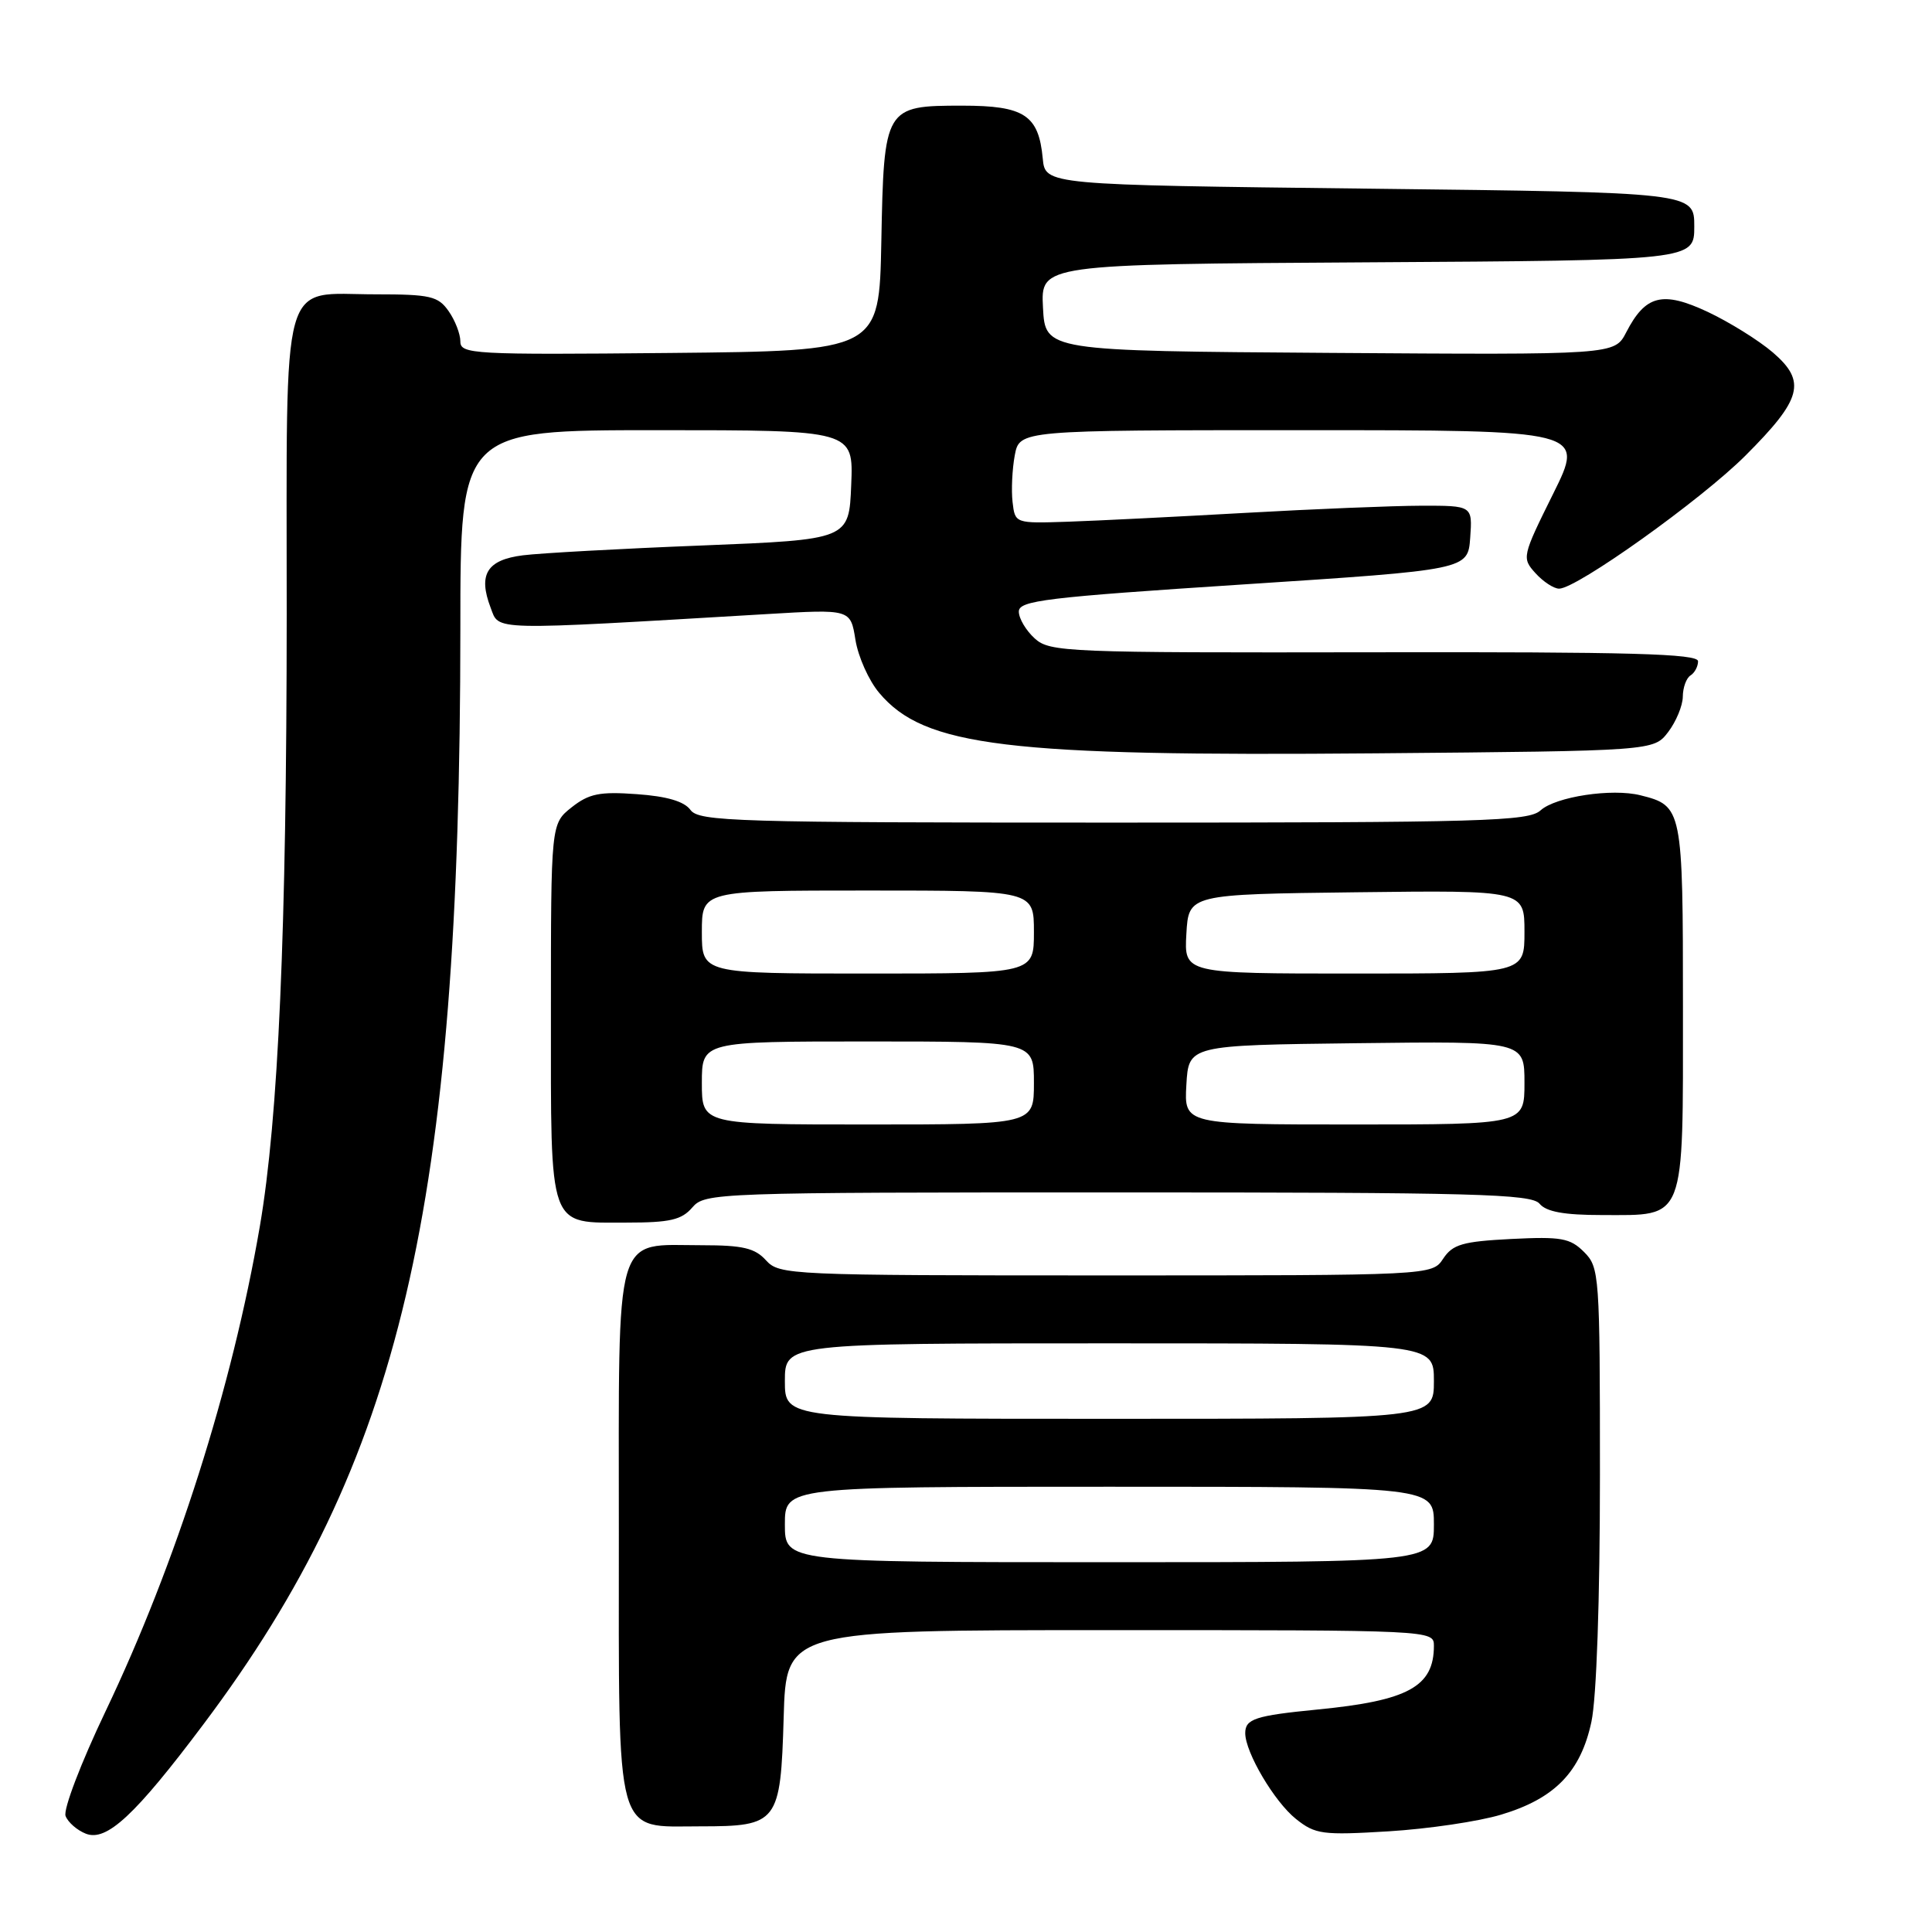 <?xml version="1.0" encoding="UTF-8" standalone="no"?>
<!DOCTYPE svg PUBLIC "-//W3C//DTD SVG 1.1//EN" "http://www.w3.org/Graphics/SVG/1.1/DTD/svg11.dtd" >
<svg xmlns="http://www.w3.org/2000/svg" xmlns:xlink="http://www.w3.org/1999/xlink" version="1.1" viewBox="0 0 256 256">
 <g >
 <path fill="currentColor"
d=" M 26.94 228.50 C 53.13 193.65 60.98 160.16 61.00 83.25 C 61.00 57.00 61.00 57.00 87.04 57.00 C 113.09 57.00 113.09 57.00 112.79 64.25 C 112.50 71.50 112.50 71.50 93.00 72.28 C 82.28 72.70 71.61 73.29 69.30 73.58 C 64.52 74.18 63.33 76.11 65.01 80.52 C 66.18 83.60 64.53 83.56 101.60 81.37 C 112.70 80.71 112.70 80.71 113.35 84.78 C 113.71 87.02 115.12 90.18 116.50 91.81 C 122.47 98.92 133.38 100.24 182.31 99.82 C 219.12 99.50 219.12 99.50 221.04 97.00 C 222.09 95.62 222.97 93.51 222.98 92.31 C 222.99 91.10 223.45 89.84 224.00 89.50 C 224.55 89.16 225.00 88.31 225.00 87.62 C 225.00 86.62 216.02 86.37 182.11 86.43 C 141.28 86.50 139.11 86.41 137.11 84.60 C 135.95 83.55 135.00 81.95 135.00 81.04 C 135.00 79.58 138.52 79.15 164.75 77.44 C 194.50 75.50 194.50 75.50 194.81 71.25 C 195.11 67.00 195.11 67.00 188.31 67.01 C 184.56 67.02 174.07 67.45 165.00 67.96 C 155.93 68.47 145.35 69.00 141.50 69.13 C 134.50 69.36 134.50 69.36 134.17 66.52 C 133.99 64.96 134.12 62.18 134.46 60.34 C 135.09 57.00 135.09 57.00 172.54 57.00 C 209.99 57.00 209.99 57.00 205.79 65.45 C 201.68 73.74 201.64 73.94 203.46 75.95 C 204.48 77.08 205.89 78.00 206.59 78.00 C 208.93 78.00 225.42 66.23 231.28 60.37 C 238.78 52.87 239.40 50.56 234.91 46.70 C 233.03 45.09 229.15 42.68 226.29 41.33 C 220.29 38.52 218.04 39.08 215.48 44.04 C 213.94 47.02 213.94 47.02 176.22 46.76 C 138.50 46.50 138.50 46.50 138.20 40.76 C 137.90 35.02 137.90 35.02 181.20 34.76 C 224.50 34.50 224.50 34.50 224.50 30.00 C 224.50 25.50 224.50 25.50 181.50 25.00 C 138.50 24.50 138.50 24.50 138.17 21.00 C 137.63 15.24 135.73 14.00 127.50 14.00 C 117.23 14.00 117.12 14.17 116.78 32.05 C 116.50 46.50 116.50 46.50 88.75 46.77 C 62.63 47.02 61.00 46.93 61.00 45.24 C 61.00 44.25 60.30 42.44 59.44 41.22 C 58.05 39.24 57.02 39.00 49.77 39.00 C 37.00 39.00 38.00 35.41 37.99 81.40 C 37.98 123.42 36.89 148.15 34.43 162.50 C 30.75 183.88 23.34 207.16 13.97 226.79 C 10.73 233.58 8.36 239.78 8.69 240.63 C 9.01 241.47 10.23 242.53 11.39 242.98 C 14.13 244.04 17.91 240.53 26.94 228.50 Z  M 198.91 240.45 C 206.02 238.32 209.45 234.79 210.87 228.15 C 211.55 224.98 212.00 212.03 212.00 195.45 C 212.00 168.88 211.93 167.93 209.90 165.90 C 208.05 164.05 206.88 163.84 200.25 164.17 C 193.80 164.50 192.49 164.88 191.23 166.78 C 189.76 169.00 189.76 169.00 146.53 169.00 C 104.58 169.00 103.26 168.94 101.50 167.00 C 100.04 165.38 98.42 165.00 93.07 165.00 C 81.23 165.00 82.00 162.34 82.00 203.06 C 82.00 244.28 81.37 242.00 92.81 242.00 C 103.08 242.00 103.43 241.54 103.84 227.58 C 104.17 216.00 104.17 216.00 147.09 216.00 C 189.79 216.00 190.00 216.01 190.00 218.07 C 190.00 223.49 186.60 225.35 174.58 226.52 C 166.33 227.33 165.00 227.76 165.00 229.65 C 165.00 232.20 168.87 238.75 171.72 241.02 C 174.29 243.07 175.23 243.19 184.00 242.66 C 189.22 242.34 195.94 241.35 198.91 240.45 Z  M 91.73 160.00 C 93.41 158.05 94.68 158.00 148.10 158.00 C 195.46 158.00 202.92 158.20 204.00 159.50 C 204.89 160.57 207.25 161.00 212.29 161.00 C 223.45 161.00 223.00 162.17 223.00 133.42 C 223.00 107.10 222.93 106.77 217.37 105.38 C 213.60 104.43 206.14 105.56 204.13 107.38 C 202.53 108.83 196.63 109.00 147.53 109.00 C 97.40 109.00 92.62 108.86 91.49 107.32 C 90.67 106.19 88.37 105.51 84.38 105.23 C 79.46 104.87 78.05 105.16 75.75 106.97 C 73.00 109.15 73.00 109.15 73.00 134.00 C 73.00 163.29 72.54 162.00 83.08 162.00 C 88.78 162.00 90.32 161.64 91.73 160.00 Z  M 104.00 202.00 C 104.00 197.00 104.00 197.00 147.00 197.00 C 190.00 197.00 190.00 197.00 190.00 202.00 C 190.00 207.00 190.00 207.00 147.00 207.00 C 104.00 207.00 104.00 207.00 104.00 202.00 Z  M 104.00 183.00 C 104.00 178.00 104.00 178.00 147.00 178.00 C 190.00 178.00 190.00 178.00 190.00 183.00 C 190.00 188.00 190.00 188.00 147.00 188.00 C 104.00 188.00 104.00 188.00 104.00 183.00 Z  M 93.00 143.50 C 93.00 138.00 93.00 138.00 115.00 138.00 C 137.00 138.00 137.00 138.00 137.00 143.50 C 137.00 149.00 137.00 149.00 115.00 149.00 C 93.00 149.00 93.00 149.00 93.00 143.50 Z  M 157.20 143.75 C 157.50 138.50 157.50 138.50 179.75 138.23 C 202.00 137.96 202.00 137.96 202.00 143.48 C 202.00 149.00 202.00 149.00 179.45 149.00 C 156.90 149.00 156.90 149.00 157.20 143.75 Z  M 93.00 123.50 C 93.00 118.00 93.00 118.00 115.00 118.00 C 137.00 118.00 137.00 118.00 137.00 123.50 C 137.00 129.00 137.00 129.00 115.00 129.00 C 93.00 129.00 93.00 129.00 93.00 123.50 Z  M 157.20 123.75 C 157.50 118.50 157.50 118.50 179.75 118.23 C 202.00 117.96 202.00 117.96 202.00 123.48 C 202.00 129.00 202.00 129.00 179.45 129.00 C 156.90 129.00 156.90 129.00 157.20 123.75 Z "/>
</g>
</svg>